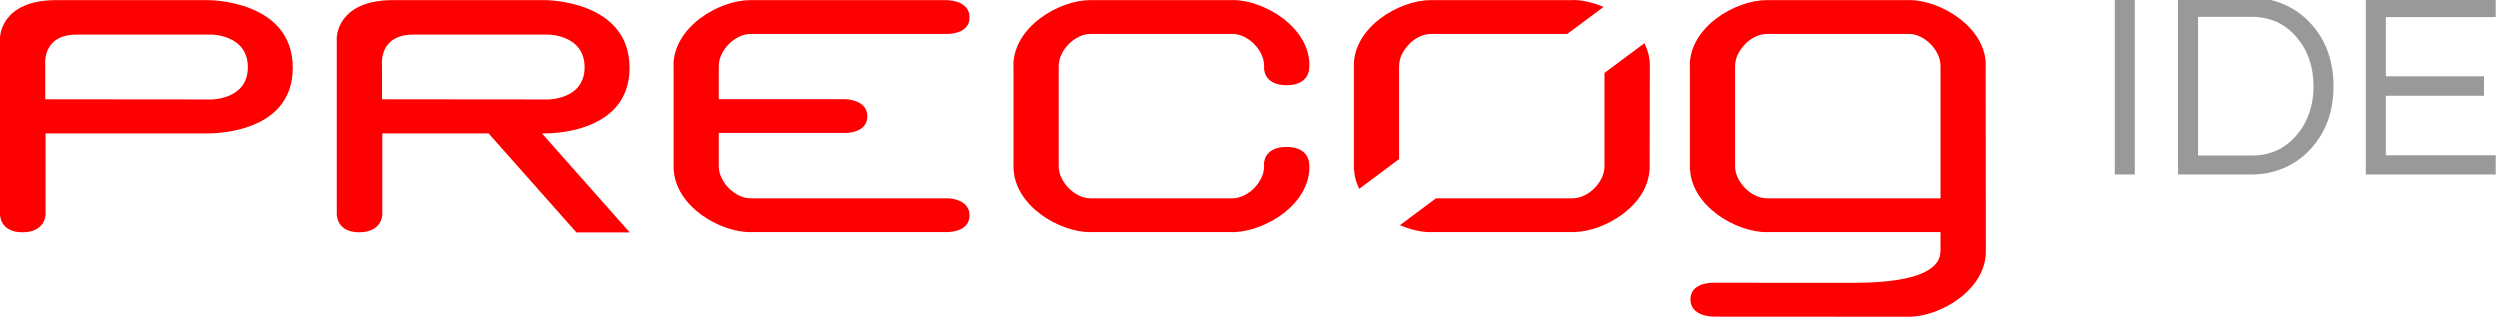 <?xml version="1.0" encoding="utf-8"?>
<!-- Generator: Adobe Illustrator 15.1.0, SVG Export Plug-In . SVG Version: 6.00 Build 0)  -->
<!DOCTYPE svg PUBLIC "-//W3C//DTD SVG 1.1//EN" "http://www.w3.org/Graphics/SVG/1.1/DTD/svg11.dtd">
<svg version="1.1" id="Layer_1" xmlns="http://www.w3.org/2000/svg" xmlns:xlink="http://www.w3.org/1999/xlink" x="0px" y="0px"
	 width="221px" height="28px" viewBox="0 0 221 28" enable-background="new 0 0 221 28" xml:space="preserve">
<g>
	<path fill="#FF0000" d="M145.846,5.785c0-0.706-0.181-1.362-0.478-1.966l-3.534,2.629v8.29l0,0c0,1.324-1.409,2.789-2.789,2.789
		v0.004h-12.104l-3.185,2.373c0.923,0.398,1.878,0.617,2.716,0.617v-0.006h12.571v0.006c0.041,0,0.087-0.006,0.132-0.006h0.086
		v-0.004c2.68-0.113,6.402-2.339,6.563-5.557h0.004v-0.029c0-0.064,0.015-0.125,0.015-0.188h-0.015L145.846,5.785z"/>
	<path fill="#FF0000" d="M119.677,14.738c0,0.043,0.009,0.085,0.009,0.129v0.074h0.004c0.031,0.625,0.194,1.209,0.459,1.754
		l3.528-2.629V5.795h0.009c0-1.325,1.412-2.791,2.787-2.791V2.999h12.074l3.203-2.384C140.83,0.219,139.88,0,139.045,0v0.013
		h-12.572V0.009c-2.754,0-6.796,2.364-6.796,5.786h0.009v8.943H119.677z"/>
</g>
<path fill="#FF0000" d="M18.41,0.009c0,0-8.414,0-13.422,0C-0.021,0.009,0,3.355,0,3.355v15.567c0,0-0.051,1.61,1.973,1.61
	s2.054-1.531,2.054-1.531V11.79H18.35c0,0,7.532,0.219,7.532-5.791S18.41,0.009,18.41,0.009z M18.665,8.792L4,8.778V5.746
	c0,0-0.321-2.685,2.765-2.685c3.085,0,11.965,0,11.965,0s3.179,0.015,3.179,2.885C21.909,8.817,18.665,8.792,18.665,8.792z"/>
<path fill="#FF0000" d="M55.665,20.543l-7.762-8.753h0.217c0,0,7.533,0.219,7.533-5.791s-7.473-5.99-7.473-5.99s-8.414,0-13.422,0
	c-5.008,0-4.988,3.346-4.988,3.346v15.567c0,0-0.051,1.61,1.972,1.61c2.024,0,2.054-1.531,2.054-1.531V11.79h9.392l7.764,8.753
	H55.665z M33.769,8.778V5.746c0,0-0.32-2.685,2.765-2.685s11.966,0,11.966,0s3.178,0.015,3.178,2.885
	c0,2.872-3.244,2.846-3.244,2.846L33.769,8.778z"/>
<path fill="#FF0000" d="M83.76,17.525v0.006H66.332v-0.004c-1.376,0-2.787-1.465-2.787-2.789h-0.006v-2.985h11.184v0.002
	c0,0,1.95,0.039,1.95-1.466c0-1.373-1.618-1.504-1.903-1.518V8.768H63.54V5.795h0.006c0-1.325,1.411-2.791,2.787-2.791V2.999H83.76
	v0.002c0,0,1.948,0.04,1.948-1.465c0-1.389-1.655-1.509-1.913-1.517V0.013H66.332V0.009c-2.756,0-6.797,2.364-6.797,5.786h0.01
	v8.943h-0.01c0,0.043,0.009,0.085,0.01,0.129v0.074h0.006c0.156,3.31,4.082,5.582,6.781,5.582v-0.006h17.477v-0.007
	c0.292-0.007,1.899-0.098,1.899-1.468C85.708,17.538,83.76,17.525,83.76,17.525z"/>
<path fill="#FF0000" d="M115.742,14.503h-0.01c-0.002-0.207-0.098-1.512-2.004-1.512c-2.074,0-1.994,1.543-1.994,1.543h0.008v0.213
	h0.002c-0.006,1.321-1.416,2.78-2.788,2.78v0.004H96.382v-0.004c-1.376,0-2.787-1.465-2.787-2.789h-0.006V5.795h0.006
	c0-1.325,1.411-2.791,2.787-2.791V2.999h12.603c1.362,0.019,2.753,1.464,2.76,2.777h-0.002V5.99c0,0-0.087,1.542,1.985,1.542
	c1.908,0,2.002-1.305,2.004-1.512h0.011V5.785h0.012c0-3.422-4.041-5.785-6.798-5.785v0.013H96.382V0.009
	c-2.754,0-6.798,2.364-6.798,5.786h0.011v8.943h-0.011c0,0.043,0.011,0.085,0.011,0.129v0.074h0.006
	c0.157,3.31,4.082,5.582,6.781,5.582v-0.006h12.574v0.006c0.044,0,0.085-0.006,0.128-0.006h0.085v-0.004
	c2.746-0.117,6.585-2.438,6.585-5.774h-0.012V14.503z"/>
<path fill="#FF0000" d="M175.533,5.785h0.012c0-3.422-4.041-5.785-6.793-5.785v0.013h-12.577V0.009
	c-2.756,0-6.797,2.364-6.797,5.786h0.009v9.146h0.008c0.158,3.31,4.082,5.582,6.78,5.582v-0.006h15.366v1.698h-0.006
	c0,1.313-1.391,2.767-7.574,2.785l-12.604-0.005v0.002c-0.229,0.002-1.922,0.062-1.922,1.468c0,1.377,1.627,1.503,1.903,1.515v0.01
	L168.752,28c2.752,0,6.797-2.363,6.797-5.783L175.533,5.785z M156.175,17.531v-0.004c-1.374,0-2.788-1.465-2.788-2.789h-0.005V5.795
	h0.005c0-1.325,1.414-2.791,2.788-2.791V2.999h12.603c1.369,0.019,2.759,1.471,2.759,2.787h0.006v11.746L156.175,17.531
	L156.175,17.531z"/>
<g>
	<path fill="#999999" d="M188.717,15.424h-1.769v-15.61h1.769V15.424z"/>
	<path fill="#999999" d="M199.116-0.187c0.927,0,1.823,0.177,2.688,0.53c0.863,0.354,1.627,0.869,2.286,1.545
		c1.462,1.494,2.192,3.403,2.192,5.73c0,2.327-0.73,4.237-2.192,5.73c-0.659,0.676-1.423,1.191-2.286,1.544
		c-0.865,0.354-1.763,0.53-2.688,0.53h-6.579v-15.61H199.116z M199.045,13.75c1.635,0,2.964-0.605,3.984-1.815
		c0.99-1.164,1.486-2.602,1.486-4.315s-0.496-3.152-1.486-4.315c-1.021-1.21-2.35-1.815-3.984-1.815h-4.738v12.26H199.045z"/>
	<path fill="#999999" d="M210.906,1.511v5.235h8.678v1.721h-8.678v5.259h9.715v1.698h-11.482v-15.61h11.482v1.698h-9.715V1.511z"/>
</g>
</svg>
